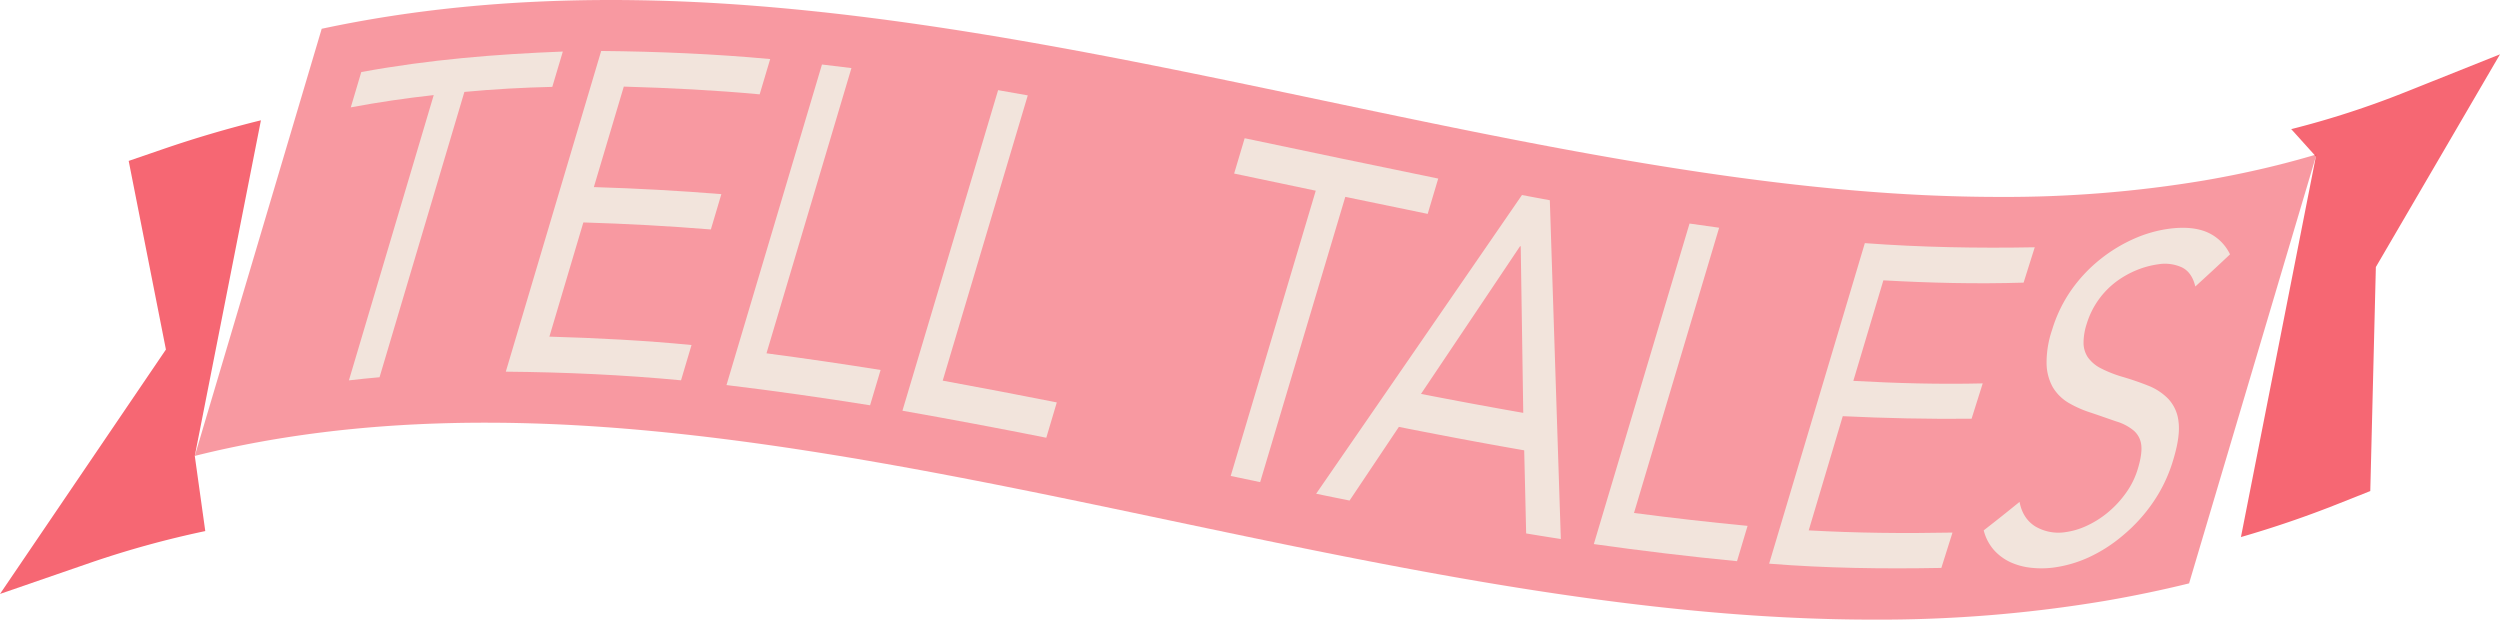 <svg xmlns="http://www.w3.org/2000/svg" viewBox="0 0 897.57 222.42"><defs><style>.cls-1,.cls-3{fill:#f23545;}.cls-1{opacity:0.75;}.cls-2{fill:#333;}.cls-3{opacity:0.5;}.cls-4{fill:#f2e4dc;}</style></defs><g id="Layer_2" data-name="Layer 2"><g id="Layer_1-2" data-name="Layer 1"><path class="cls-1" d="M93.68,43.19,69.93,163.67l3.77,27A348.85,348.85,0,0,0,32.26,202.1L0,213.24l59.57-87.75L46.2,57.77l12.35-4.24Q75.79,47.61,93.68,43.19Z"/><path class="cls-1" d="M822.62,46.36a323,323,0,0,0,40.74-13.2L897.57,19.5,853,95.87l-2,80.43-11.21,4.45c-11.53,4.6-23.23,8.6-35.23,12.07L831.47,56.18"/><path class="cls-2" d="M822.62,46.36l-.1,0,0-.1Z"/><path class="cls-3" d="M831.69,55.45l-45.75,154q-14.73,3.63-30.23,6.29a489.06,489.06,0,0,1-83.11,6.72c-9.45,0-19.27-.23-29.18-.7-73.94-3.45-150.17-19.49-223.88-35-69.31-14.6-141-29.69-209.23-33.87-12.28-.75-24.42-1.13-36.05-1.13-33,0-63.33,3-91.68,9q-6.39,1.35-12.65,2.93L115.5,10.33C147.92,3.4,182.25,0,219.35,0,232,0,245.23.41,258.56,1.22c71.77,4.4,145.08,19.85,216,34.77,71.93,15.14,146.32,30.79,216.4,34.07,9.1.42,18.09.64,26.72.64a433.15,433.15,0,0,0,73.55-5.89c9.47-1.62,18.63-3.55,27.57-5.81q6.44-1.64,12.71-3.5h0Z"/><path class="cls-4" d="M129.71,25.87l-3.77,12.68c9.88-1.86,19.94-3.33,29.78-4.41Q140.5,85.35,125.27,136.56c4.37-.5,6.56-.72,11-1.12Q151.51,84.23,166.73,33c10.55-1,21.17-1.57,31.56-1.81,1.52-5.07,2.27-7.6,3.78-12.68C178.07,19.44,154.14,21.37,129.71,25.87Z"/><path class="cls-4" d="M197.25,120.86q6.1-20.48,12.19-41c15.45.46,30.63,1.29,45.78,2.52,1.5-5.07,2.26-7.61,3.77-12.68-15.14-1.23-30.33-2.06-45.78-2.53q5.39-18,10.75-36.08c16.45.47,32.74,1.28,48.78,2.78,1.51-5.07,2.26-7.6,3.78-12.67-19.93-1.84-40.14-2.71-60.68-2.9Q198.73,75.9,181.6,133.44c21.32.19,42.26,1.14,62.91,3.1l3.77-12.67C231.51,122.23,214.47,121.36,197.25,120.86Z"/><path class="cls-4" d="M275.19,126.85q15.26-51.21,30.5-102.41c-4.24-.54-6.36-.8-10.58-1.28Q278,80.72,260.83,138.25c17.37,2.1,34.5,4.54,51.55,7.26,1.51-5.08,2.26-7.61,3.78-12.68C302.58,130.67,289,128.67,275.19,126.85Z"/><path class="cls-4" d="M338.46,136.66Q353.7,85.45,369,34.25c-4.26-.77-6.39-1.14-10.65-1.88Q341.17,89.92,324,147.46q26,4.59,51.65,9.7c1.5-5.07,2.27-7.61,3.77-12.68Q359,140.43,338.46,136.66Z"/><path class="cls-4" d="M446.87,49.63c-1.51,5.07-2.26,7.61-3.78,12.68q14.67,3.06,29.3,6.16-15.25,51.21-30.53,102.41l10.57,2.22Q467.69,121.89,483,70.68q14.78,3.09,29.58,6.11c1.51-5.07,2.26-7.61,3.78-12.68C493.11,59.37,470,54.48,446.87,49.63Z"/><path class="cls-4" d="M556.43,71.89c-4-.74-6-1.11-10-1.87q-36.9,53.63-73.9,107.24c4.81,1,7.21,1.48,12,2.45l17.7-26.44c14.9,2.95,29.87,5.79,45,8.41q.36,14.91.7,29.84c5,.83,7.48,1.23,12.45,2Q558.4,132.72,556.43,71.89Zm-46.25,69.53q17.79-26.49,35.55-53a2.21,2.21,0,0,0,.25,0q.46,29.91.91,59.81Q528.44,145,510.18,141.42Z"/><path class="cls-4" d="M586.65,184.17,617.22,81.76c-4.25-.58-6.38-.88-10.63-1.5q-17.18,57.54-34.36,115.08c17,2.39,34.07,4.47,51.41,6.14,1.52-5.07,2.27-7.61,3.79-12.68C613.71,187.49,600.15,185.93,586.65,184.17Z"/><path class="cls-4" d="M649.38,190.42q6.11-20.49,12.22-41c15.32.74,30.64,1.06,46.25.92,1.6-5.07,2.39-7.61,4-12.69-15.68.37-31.17-.06-46.45-.91q5.4-18,10.78-36.09c16.54.92,33.34,1.35,50.35.82,1.59-5.07,2.39-7.61,4-12.69-20.64.38-41,0-61-1.49q-17.18,57.54-34.36,115.08C655.41,204,676,204.29,697,203.9c1.58-5.08,2.38-7.61,4-12.69C683.53,191.55,666.38,191.37,649.38,190.42Z"/><path class="cls-4" d="M782.13,151.25a14,14,0,0,0-3.73-8.12,20.54,20.54,0,0,0-7.14-4.67c-2.82-1.12-5.8-2.15-8.92-3.08a43.84,43.84,0,0,1-8-3.11,13,13,0,0,1-4.7-3.93,9.39,9.39,0,0,1-1.59-5.15,22,22,0,0,1,1.11-6.83A29.81,29.81,0,0,1,759.94,101a34,34,0,0,1,7.38-4.1,31.67,31.67,0,0,1,7.46-2A14.65,14.65,0,0,1,783.37,96c2.47,1.22,4,3.52,4.81,6.86,5-4.57,7.51-6.87,12.46-11.54a16.27,16.27,0,0,0-9-8.26c-3.56-1.31-7.89-1.6-13-.92a46.19,46.19,0,0,0-12.29,3.5,55.09,55.09,0,0,0-12,7.21,53.6,53.6,0,0,0-10.4,10.87,50.19,50.19,0,0,0-7.17,14.64,36.32,36.32,0,0,0-2,12.17A18.08,18.08,0,0,0,737,139a16.23,16.23,0,0,0,5.57,5.57,39.49,39.49,0,0,0,7.95,3.54c3.58,1.19,6.72,2.33,9.37,3.22a17.71,17.71,0,0,1,6.21,3.29,8,8,0,0,1,2.66,5.06c.28,2.07-.1,4.89-1.17,8.47a29,29,0,0,1-4.37,8.91,36.82,36.82,0,0,1-6.53,7,34.44,34.44,0,0,1-7.62,4.77,26.26,26.26,0,0,1-7.59,2.23,16.33,16.33,0,0,1-10.65-2c-3-1.83-5-4.8-5.75-8.87-5.11,4.14-7.67,6.18-12.87,10.23a16.92,16.92,0,0,0,3.67,7.05,18.15,18.15,0,0,0,5.84,4.34,23.83,23.83,0,0,0,7.22,2,33.88,33.88,0,0,0,8,0,44.21,44.21,0,0,0,12.9-3.67,53.57,53.57,0,0,0,12.29-7.86A58.21,58.21,0,0,0,773,180.37a53.93,53.93,0,0,0,7.33-15.53Q782.87,156.38,782.13,151.25Z"/></g></g></svg>